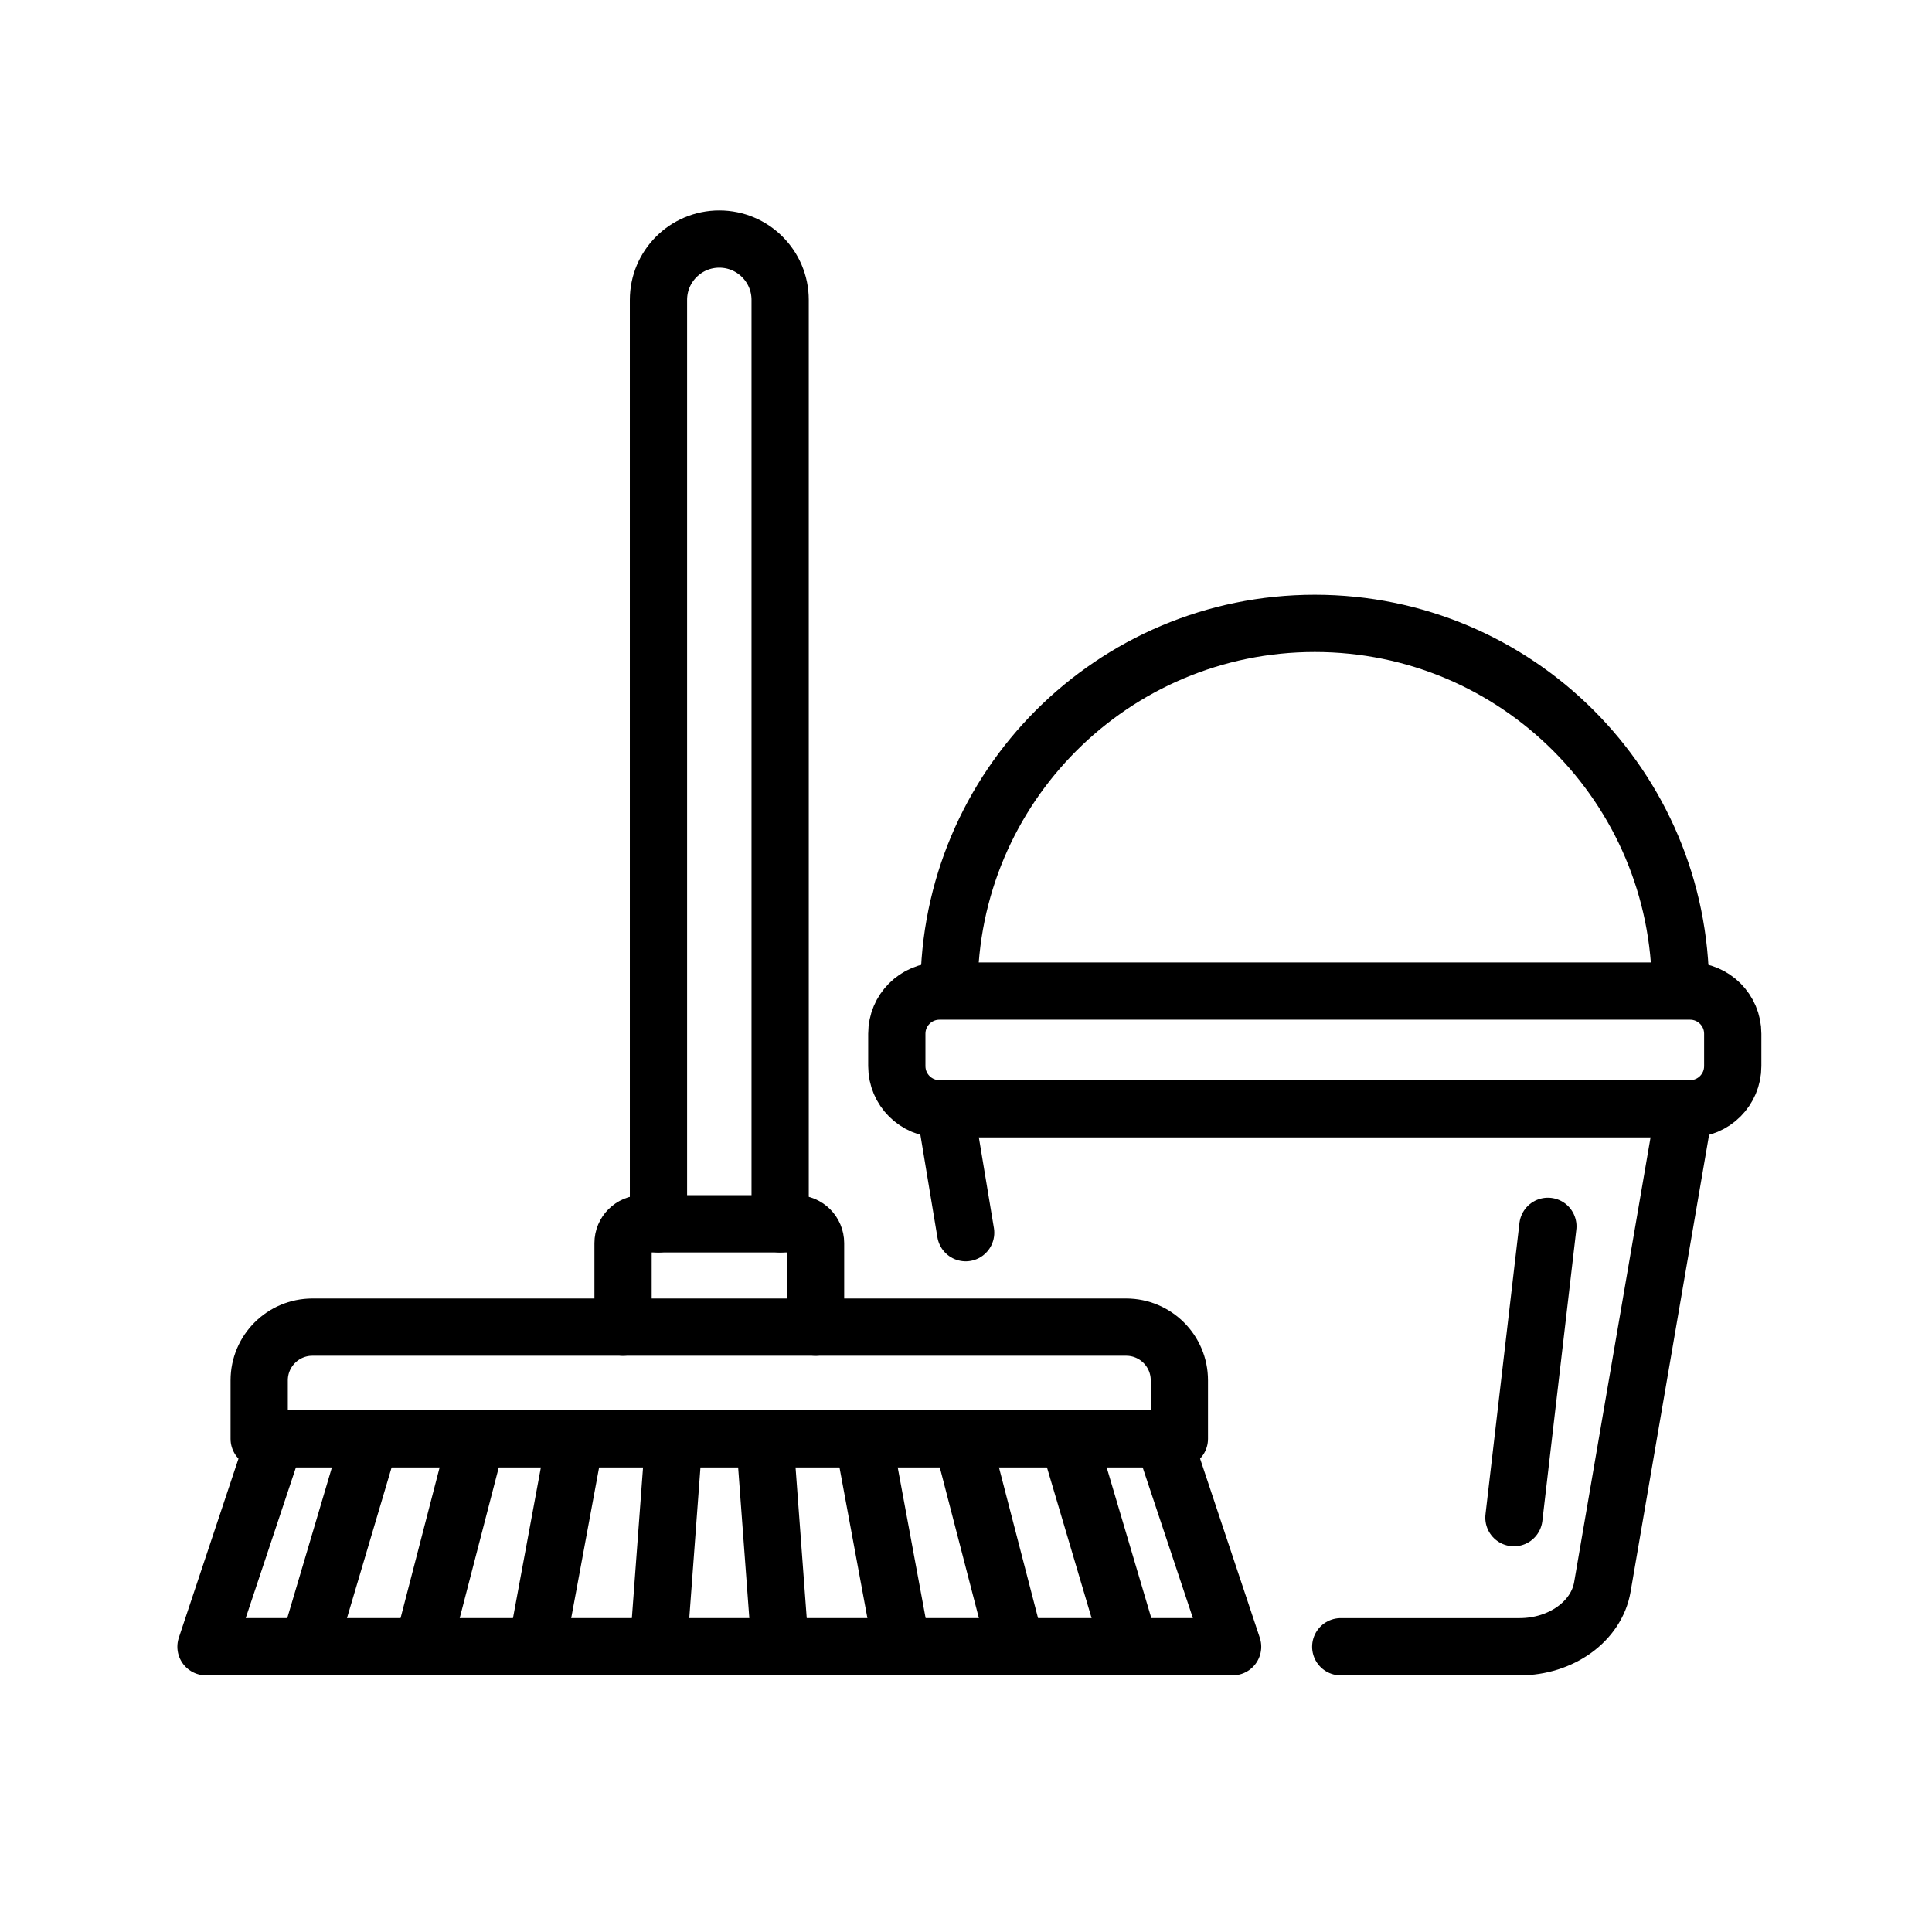 <?xml version="1.0" encoding="utf-8"?>
<!-- Generator: Adobe Illustrator 24.3.0, SVG Export Plug-In . SVG Version: 6.00 Build 0)  -->
<svg version="1.1" id="Laag_1" xmlns="http://www.w3.org/2000/svg" xmlns:xlink="http://www.w3.org/1999/xlink" x="0px" y="0px"
	 viewBox="0 0 1024 1024" style="enable-background:new 0 0 1024 1024;" xml:space="preserve">
<style type="text/css">
	
		.st0{clip-path:url(#SVGID_2_);fill:none;stroke:#000000;stroke-width:30.346;stroke-linecap:round;stroke-linejoin:round;stroke-miterlimit:10;}
	.st1{fill:none;stroke:#000000;stroke-width:30.346;stroke-linecap:round;stroke-linejoin:round;stroke-miterlimit:10;}
	
		.st2{clip-path:url(#SVGID_4_);fill:none;stroke:#000000;stroke-width:30.346;stroke-linecap:round;stroke-linejoin:round;stroke-miterlimit:10;}
	
		.st3{clip-path:url(#SVGID_6_);fill:none;stroke:#000000;stroke-width:30.346;stroke-linecap:round;stroke-linejoin:round;stroke-miterlimit:10;}
	
		.st4{clip-path:url(#SVGID_8_);fill:none;stroke:#000000;stroke-width:30.346;stroke-linecap:round;stroke-linejoin:round;stroke-miterlimit:10;}
</style>
<g>
	<defs>
		<rect id="SVGID_1_" x="94" y="50" width="902" height="924"/>
	</defs>
	<clipPath id="SVGID_2_">
		<use xlink:href="#SVGID_1_"  style="overflow:visible;"/>
	</clipPath>
	<path class="st0" d="M3180.44,1768.92v-45.99c-0.03-24.11-16.51-43.63-36.82-43.6c-20.31,0.03-36.74,19.58-36.72,43.7l0.31,226.55"
		/>
	<path class="st0" d="M3253.98,1853.49v-91.24c-0.03-24.09-16.52-43.63-36.83-43.6c-20.29,0.03-36.73,19.58-36.71,43.7l0.31,187.22"
		/>
	<path class="st0" d="M3106.91,1781.92c-0.03-24.1-16.52-43.62-36.83-43.61c-20.3,0.03-36.74,19.59-36.71,43.71l0.31,226.55
		c-5.17-15.16-9.53-28.68-13.58-38.02c-22.53-51.93-44.84-79.94-68.42-71.61c-29.89,10.57-14.56,54.98,0,98.34
		c16.47,49.06,39.34,137.67,70.29,180.16c35.55,48.78,84.56,72.32,141.16,72.24c68.6-0.09,157.66-36.05,157.66-161.86v-110.12
		V1853.4c-0.03-21.9-15.01-39.63-33.46-39.61c-18.45,0.03-33.38,17.8-33.35,39.7l0.27,99.74"/>
	<path class="st0" d="M3315.07,2138.83c97.69,8.33,167.7-8.15,195.38-16.43l-0.01-0.03c-37.47-66.91-81.67-183.95-41.03-321.06
		c47.9-161.56,23.73-283.06,11.3-327.35v0.01c-56.5,11.99-165.09,23.52-302.78-17.3c-154.94-45.93-284.22,16.47-344.54,55.1
		c10.78,59.32,17.91,161.94-19.91,289.54c-46.22,155.89,17.25,285.8,55.8,345.64v-0.03c31.09-16.22,71.02-32.68,117.44-42.22"/>
	<path class="st0" d="M3263.95,1564.25c-28.91-4.45-59.99-11.5-92.86-22.02c-75.13-24.05-143.75-18.39-200.09-1.99"/>
	<path class="st0" d="M3171.1,1592.13c-50.06-16.02-97.24-18.85-139.81-14.12"/>
	<path class="st0" d="M483.89-2394.46c-16.66-70.81-95.8-66.65-95.8-66.65v-58.31c0,0,87.47-8.33,137.45-4.07
		c46.85,3.98,96.03,32.23,116.64,74.87c12.17,25.17-91.64-12.49-99.97,54.16"/>
	<path class="st0" d="M404.59-2459.89c-13.86,62.8-51.91,112.81-69.57,138.59c-3,4.38,0.92,10.31,5.06,7.62
		c27.23-17.75,85.34-57.63,108.22-128.95"/>
	<path class="st0" d="M565.13-2335.35c0,0-12.49,7.88-51.41,7.88c-31.9,0-48.56-7.88-48.56-7.88v-52.88c0-3.44,2.79-6.23,6.24-6.23
		h87.49c3.45,0,6.24,2.79,6.24,6.23V-2335.35z"/>
	<path class="st0" d="M465.16-2340.31c-54.16,33.32,9.19,72.66-0.21,81.06c-31.17,27.88,0.23,66.39,0.21,66.31
		c0,0-31.38,22.25-13.57,64.08c-40.83,25.01-91.13,62.26-109.9,112.87c-41.12,110.85,10.59,240.16,26.55,281.53
		c4.2,10.91,13.36,18.97,25.04,18.97h272.51c12.09,0,21.22-8.65,25.33-20.02c14.58-40.32,92.15-247.2-76.01-450.68
		c-33.99-41.12-29.81-82.79-24.99-112.46c5.5-33.87-24.84-43.98-24.84-43.98"/>
	<path class="st0" d="M2159.58-2034.57H1518.2c-23.17,0-41.97,18.78-41.97,41.96v46.09h725.3v-46.09
		C2201.53-2015.79,2182.75-2034.57,2159.58-2034.57z"/>
	<path class="st0" d="M1790.93-2095.26v-354.78c0-26.48,21.47-47.96,47.96-47.96c26.48,0,47.95,21.47,47.95,47.96v354.78"/>
	<path class="st0" d="M1763.02-2034.57v-45.47c0-8.41,6.82-15.22,15.22-15.22h121.28c8.41,0,15.22,6.82,15.22,15.22v45.47"/>
	<path class="st0" d="M2977.87-2099.88c-0.14-3.77-0.21-7.55-0.21-11.35c0-157.6,127.75-285.36,285.34-285.36
		c157.62,0,285.36,127.77,285.36,285.36c0,7.89-0.31,15.71-0.94,23.44"/>
	<path class="st0" d="M3283.26-1826.58c-6.7,0.47-13.44,0.71-20.26,0.71c-95.26,0-179.61-46.67-231.44-118.4"/>
	<path class="st0" d="M3211.66-1944.28c-71.38-21.93-123.28-88.38-123.28-166.94c0-96.45,78.18-174.63,174.62-174.63
		c80.27,0,147.89,54.16,168.32,127.92"/>
	<path class="st0" d="M3548.37-1972.81c0,81.15-65.79,146.94-146.94,146.94c-81.16,0-146.94-65.79-146.94-146.94
		c0-81.15,65.79-146.93,146.94-146.93C3482.58-2119.74,3548.37-2053.96,3548.37-1972.81z"/>
	<path class="st0" d="M3491.35-1972.81c0,49.66-40.26,89.92-89.93,89.92c-49.66,0-89.92-40.26-89.92-89.92
		c0-49.67,40.26-89.91,89.92-89.91C3451.09-2062.72,3491.35-2022.47,3491.35-1972.81z"/>
	<circle class="st0" cx="2817.23" cy="-2248.94" r="78.08"/>
	<path class="st0" d="M3056.44-2006.88c-65.51,0-138.42,72.91-138.42,138.43c0-65.52-72.91-138.43-138.42-138.43
		c65.51,0,138.42-72.91,138.42-138.42C2918.02-2079.79,2990.93-2006.88,3056.44-2006.88z"/>
	<circle class="st0" cx="2979.07" cy="-2398" r="56.79"/>
	<path class="st0" d="M4647.36-1964.8h-303.29c-10.97,0-19.85,8.88-19.85,19.84v21.8h342.97v-21.8
		C4667.2-1955.92,4658.32-1964.8,4647.36-1964.8z"/>
	<path class="st0" d="M4473.04-2003.31v-303.91c0-12.53,10.15-22.68,22.67-22.68c12.52,0,22.68,10.15,22.68,22.68v303.91"/>
	<path class="st0" d="M4459.85-1964.8v-31.32c0-3.98,3.22-7.19,7.19-7.19h57.35c3.98,0,7.2,3.22,7.2,7.19v31.32"/>
	<path class="st0" d="M4727.35-1845.67h66.64c15.52,0,28.68-9.49,30.88-22.26l30.61-178.25"/>
	<path class="st0" d="M4851.54-2046.19h-267.72c-12.11,0-21.93-9.82-21.93-21.93c0-12.12,9.82-21.93,21.93-21.93h267.72
		c12.11,0,21.93,9.81,21.93,21.93C4873.47-2056.01,4863.64-2046.19,4851.54-2046.19z"/>
	<path class="st0" d="M4581.36-2090.8c0-75.28,61.04-136.31,136.32-136.31c75.28,0,136.31,61.04,136.31,136.31"/>
	<path class="st0" d="M4358.5-2220.98c-14.49,52.47-55.52,104.93-103.89,104.93c-48.57,0-89.76-52.87-104.09-105.55"/>
	<path class="st0" d="M4424.51-1999.98c-20.68-33.92-57.62-54.75-113.46-66.52l-56.45,39.22l-56.46-39.22
		c-93.35,19.66-133.89,64.7-133.89,153.79v35.75c0,17.28,14.01,31.28,31.28,31.28h168.54"/>
	<path class="st0" d="M4198.13-2066.49c14.07-11.66,14.07-62.54,14.07-62.54"/>
	<path class="st0" d="M4311.05-2066.49c-14.06-11.66-14.06-62.54-14.06-62.54"/>
	<path class="st0" d="M4251.34-2414.76c103.45,0,147.44,38.58,114.46,189.36c-1.31,5.99-9.8,6.23-11.42,0.31
		c-6.07-22.14-14.47-67.02-14.47-67.02c-0.27-5.55-5.05-9.23-10.61-9.28c-36.32-0.41-76.51-23.39-76.51-23.39
		c-5.21-1.05-9.88,3.14-8.83,7.92l15.1,40.51l-67.24-35.56c-6.4-3.35-14.52-1.95-19.15,3.3l-17.87,82.81
		c-1.56,5.97-10.13,5.82-11.45-0.21c-32.78-150.28,10.59-188.76,113.9-188.76"/>
	<path class="st0" d="M2231.29-672.17v228.13c0,18.46-14.96,33.42-33.42,33.42h-355.71"/>
	<path class="st0" d="M1835.14-786.89h313.23c45.79,0,82.93,37.12,82.93,82.93v68.08c0,25.98-21.06,47.04-47.04,47.04h-200.51"/>
	<path class="st0" d="M2043.16-786.89v-42.58c0-20.23-16.41-36.63-36.64-36.63h-104.97c-20.23,0-36.63,16.4-36.63,36.63v42.58"/>
	<path class="st0" d="M1971.32-539.34h-34.56c-6.86,0-12.42-5.56-12.42-12.43v-64.26c0-6.86,5.56-12.42,12.42-12.42h34.56
		c6.86,0,12.42,5.56,12.42,12.42v64.26C1983.74-544.91,1978.18-539.34,1971.32-539.34z"/>
	<path class="st0" d="M1597.31-1059.86c-15.93-67.71-91.61-63.73-91.61-63.73v-55.77c0,0,83.64-7.97,131.43-3.9
		c44.81,3.82,91.84,30.82,111.54,71.61c11.62,24.05-87.63-11.95-95.59,51.78"/>
	<path class="st0" d="M1521.48-1122.42c-13.25,60.04-49.64,107.87-66.53,132.52c-2.87,4.19,0.89,9.86,4.83,7.28
		c26.04-16.97,81.6-55.1,103.49-123.3"/>
	<path class="st0" d="M1674.99-1003.33c0,0-11.95,7.54-49.15,7.54c-30.51,0-46.44-7.54-46.44-7.54v-50.57
		c0-3.29,2.67-5.96,5.97-5.96h83.65c3.3,0,5.97,2.67,5.97,5.96V-1003.33z"/>
	<path class="st0" d="M1579.4-1008.08c-51.78,31.86,8.79,69.48-0.2,77.51c-29.8,26.66,0.22,63.48,0.2,63.41
		c0,0-30,21.28-12.98,61.28c-39.04,23.92-87.13,59.53-105.08,107.92c-39.33,106.01,10.12,229.64,25.38,269.2
		c4.02,10.42,12.78,18.14,23.95,18.14h260.57c11.56,0,20.29-8.27,24.22-19.15c13.94-38.55,88.12-236.36-72.67-430.94
		c-32.5-39.31-28.52-79.17-23.9-107.53c5.26-32.38-23.76-42.05-23.76-42.05"/>
	<path class="st0" d="M1960.91-1020.2c-35.84,0-75.73,39.89-75.73,75.72c0-35.84-39.89-75.72-75.72-75.72
		c35.84,0,75.72-39.88,75.72-75.72C1885.18-1060.08,1925.07-1020.2,1960.91-1020.2z"/>
	<path class="st0" d="M2097.21-1164.77c-26.07,0-55.07,29.01-55.07,55.07c0-26.06-29.01-55.07-55.08-55.07
		c26.07,0,55.08-29.01,55.08-55.08C2042.15-1193.78,2071.15-1164.77,2097.21-1164.77z"/>
	<path class="st0" d="M2219.97-961.34c-48.39,0-102.25,53.86-102.25,102.26c0-48.39-53.86-102.26-102.25-102.26
		c48.39,0,102.25-53.85,102.25-102.24C2117.73-1015.19,2171.58-961.34,2219.97-961.34z"/>
	<path class="st0" d="M2861.52-836.02l64.96,378.16c4.65,27.1,32.57,47.24,65.5,47.24h146.01h31.78h145.99
		c32.93,0,60.84-20.14,65.51-47.24l64.96-378.16"/>
	<path class="st0" d="M3446.44-836.02h-585.15c-20.95,0-37.93-16.98-37.93-37.93v-17.2c0-20.95,16.98-37.93,37.93-37.93h585.15
		c20.95,0,37.93,16.98,37.93,37.93v17.2C3484.37-853,3467.39-836.02,3446.44-836.02z"/>
	<path class="st0" d="M2864.68-930.65c0-159.72,129.47-289.2,289.2-289.2c159.72,0,289.2,129.48,289.2,289.2"/>
	<path class="st0" d="M4510.38-673.28l33.54,195.27c2.41,13.99,16.82,24.39,33.82,24.39h75.39h16.41h75.39
		c17,0,31.43-10.4,33.82-24.39l33.54-195.27"/>
	<path class="st0" d="M4809.39-673.28H4513.3c-12.49,0-22.62-10.11-22.62-22.61v-2.83c0-12.48,10.12-22.61,22.62-22.61h296.08
		c12.48,0,22.61,10.12,22.61,22.61v2.83C4831.99-683.39,4821.87-673.28,4809.39-673.28z"/>
	<path class="st0" d="M4512.01-722.13c0-82.47,66.85-149.32,149.33-149.32c82.46,0,149.31,66.85,149.31,149.32"/>
	<path class="st0" d="M4402.26-715.95l-17.7,12.29c-26.04,18.09-60.58,18.09-86.62,0l-17.69-12.28"/>
	<path class="st0" d="M4462.63-947.71c0,74.49-54.35,173.74-121.38,173.74c-67.04,0-121.38-99.25-121.38-173.74"/>
	<path class="st0" d="M4200.91-952.08c74.22,0,120.6-69.5,120.6-69.5s64.94,69.5,166.98,69.5"/>
	<path class="st0" d="M4341.25-1115.22c-83.85-61.62-246.39,34.62-164.33,308.12c30.81,102.72-92.44,143.8-92.44,143.8
		s195.14,61.63,215.69-123.24"/>
	<path class="st0" d="M4446.03-673.21c-31.35-18.45-56.95-52.58-63.7-113.33"/>
	<path class="st0" d="M4341.25-1115.22c77.59-57.03,222.57,21.13,178.75,249.86"/>
	<path class="st0" d="M4144.54-653.64c-7.01,8.95-12.88,18.76-17.67,29.51c-10.96,24.63-16.17,54.15-16.17,89.34v43.29
		c0,20.92,16.95,37.88,37.87,37.88h351.06"/>
	<path class="st0" d="M4700.52-1053.13c-29.7,0-62.75,33.06-62.75,62.76c0-29.7-33.06-62.76-62.75-62.76
		c29.7,0,62.75-33.06,62.75-62.75C4637.77-1086.19,4670.82-1053.13,4700.52-1053.13z"/>
	<path class="st0" d="M4791.97-1151.43c-21.6,0-45.64,24.03-45.64,45.64c0-21.61-24.03-45.64-45.63-45.64
		c21.6,0,45.63-24.03,45.63-45.64C4746.33-1175.46,4770.38-1151.43,4791.97-1151.43z"/>
	<path class="st0" d="M4893.7-982.86c-40.11,0-84.74,44.63-84.74,84.73c0-40.1-44.63-84.73-84.73-84.73
		c40.1,0,84.73-44.63,84.73-84.73C4808.96-1027.49,4853.59-982.86,4893.7-982.86z"/>
	<path class="st0" d="M596.88,703.41H165.6c-15.59,0-28.22,12.63-28.22,28.21v30.99h487.71v-30.99
		C625.09,716.05,612.46,703.41,596.88,703.41z"/>
	<path class="st0" d="M349,648.65v-489.7c0-17.8,14.43-32.25,32.25-32.25c17.8,0,32.24,14.45,32.24,32.25v489.7"/>
	<polyline class="st0" points="145.45,763.97 109.18,872.8 653.31,872.8 617.03,763.97 	"/>
</g>
<line class="st1" x1="195.83" y1="763.97" x2="163.58" y2="872.8"/>
<line class="st1" x1="252.26" y1="763.97" x2="224.05" y2="872.8"/>
<line class="st1" x1="304.66" y1="763.97" x2="284.51" y2="872.8"/>
<line class="st1" x1="357.06" y1="763.97" x2="348.99" y2="872.8"/>
<line class="st1" x1="566.65" y1="763.97" x2="598.89" y2="872.8"/>
<line class="st1" x1="510.22" y1="763.97" x2="538.44" y2="872.8"/>
<line class="st1" x1="457.82" y1="763.97" x2="477.98" y2="872.8"/>
<line class="st1" x1="405.42" y1="763.97" x2="413.49" y2="872.8"/>
<g>
	<defs>
		<rect id="SVGID_3_" x="94" y="50" width="902" height="924"/>
	</defs>
	<clipPath id="SVGID_4_">
		<use xlink:href="#SVGID_3_"  style="overflow:visible;"/>
	</clipPath>
	<path class="st2" d="M330.23,703.41v-44.53c0-5.66,4.58-10.24,10.24-10.24h81.55c5.65,0,10.24,4.58,10.24,10.24v44.53"/>
	<path class="st2" d="M710.62,872.81h94.76c22.06,0,40.78-13.49,43.9-31.67l43.54-253.46"/>
</g>
<line class="st1" x1="500.91" y1="587.67" x2="511.82" y2="653.35"/>
<g>
	<defs>
		<rect id="SVGID_5_" x="94" y="50" width="902" height="924"/>
	</defs>
	<clipPath id="SVGID_6_">
		<use xlink:href="#SVGID_5_"  style="overflow:visible;"/>
	</clipPath>
	<path class="st3" d="M895.78,587.67H497.94c-12.48,0-22.61-10.12-22.61-22.61v-17.16c0-12.48,10.12-22.61,22.61-22.61h397.84
		c12.48,0,22.61,10.13,22.61,22.61v17.16C918.39,577.55,908.27,587.67,895.78,587.67z"/>
	<path class="st3" d="M503.03,524.24c0-107.05,86.79-193.84,193.84-193.84S890.7,417.19,890.7,524.24"/>
</g>
<line class="st1" x1="802.41" y1="804.39" x2="820.41" y2="649.98"/>
<g>
	<defs>
		<rect id="SVGID_7_" x="94" y="50" width="902" height="924"/>
	</defs>
	<clipPath id="SVGID_8_">
		<use xlink:href="#SVGID_7_"  style="overflow:visible;"/>
	</clipPath>
	<path class="st4" d="M1541.75,516.04c-25.43,0-53.73,28.31-53.73,53.73c0-25.42-28.31-53.73-53.74-53.73
		c25.43,0,53.74-28.3,53.74-53.73C1488.02,487.74,1516.32,516.04,1541.75,516.04z"/>
	<path class="st4" d="M1614.78,673.62c-37.47,0-79.17,41.69-79.17,79.16c0-37.47-41.7-79.16-79.16-79.16
		c37.47,0,79.16-41.71,79.16-79.17C1535.61,631.92,1577.32,673.62,1614.78,673.62z"/>
	<path class="st4" d="M1611.68,412.02c-19.71,0-41.65,21.93-41.65,41.64c0-19.7-21.93-41.64-41.63-41.64
		c19.7,0,41.63-21.93,41.63-41.63C1570.03,390.09,1591.97,412.02,1611.68,412.02z"/>
	<path class="st4" d="M1887,798.15c19.86,4.22,40.46,6.43,61.57,6.43c162.88,0,294.92-132.03,294.92-294.92
		c0-162.88-132.04-294.92-294.92-294.92c-135.01,0-248.83,90.71-283.82,214.5"/>
	<path class="st4" d="M1601.34,726.31c30.09,47.31,82.99,78.69,143.2,78.69c93.67,0,169.6-75.92,169.6-169.59
		c0-93.67-75.94-169.59-169.6-169.59c-81.64,0-149.8,57.68-165.96,134.5"/>
	<path class="st4" d="M1838.77,635.4c0-52.03-42.18-94.21-94.22-94.21c-52.03,0-94.22,42.18-94.22,94.21
		c0,52.04,42.19,94.22,94.22,94.22C1796.59,729.63,1838.77,687.44,1838.77,635.4z"/>
	<path class="st4" d="M417.71,2219.35h100.03h31.78h146c32.92,0,60.84-20.13,65.5-47.24l64.96-378.17"/>
	<path class="st4" d="M792.85,1700.89h33.46c20.9,0,37.83,16.94,37.83,37.84v17.38c0,20.89-16.93,37.83-37.83,37.83H240.96
		c-20.89,0-37.83-16.94-37.83-37.83v-17.38c0-20.9,16.94-37.84,37.83-37.84h30.64"/>
	<path class="st4" d="M244.44,1699.32c0-159.72,129.48-289.2,289.2-289.2s289.19,129.48,289.19,289.2"/>
	<path class="st4" d="M766.42,1684.51c-2.59,0-5.06,0.44-7.45,1.06c0.01-0.36,0.05-0.71,0.05-1.06c0-32.65-26.47-59.12-59.11-59.12
		c-7.86,0-15.34,1.58-22.21,4.36c0.01-0.23,0.04-0.43,0.04-0.66c0-63.26-51.28-114.54-114.54-114.54
		c-55.73,0-102.12,39.83-112.38,92.57c-11.36-7.11-24.73-11.29-39.11-11.29c-34.79,0-63.89,24.07-71.75,56.43
		c-6.25-2.97-13.23-4.69-20.64-4.69c-26.52,0-48.03,21.51-48.03,48.03c0,26.53,21.51,48.04,48.03,48.04
		c16.78,0,31.53-8.62,40.12-21.65c13.37,13.37,31.85,21.65,52.27,21.65c28.29,0,52.86-15.92,65.27-39.3
		c21,24.03,51.79,39.3,86.21,39.3c32.5,0,61.77-13.59,82.61-35.33c9.17,20.79,29.92,35.33,54.11,35.33
		c15.63,0,29.8-6.12,40.38-16.02c4.92,9.48,14.71,16.02,26.13,16.02c16.33,0,29.56-13.24,29.56-29.56
		C795.98,1697.75,782.74,1684.51,766.42,1684.51z"/>
	<path class="st4" d="M404.29,2010.42c18.97-54.16-10.88-113.56-66.46-130.23c-50.1-15.03-104.74,11.96-123.35,60.85
		c-6.95,18.25-8.2,37.16-4.75,54.92c2.26,11.64-2.03,23.86-11.05,31.53c-13.78,11.74-24.59,27.3-30.56,45.9
		c-15.96,49.81,9.9,104.99,58.44,124.51c53.82,21.65,114.23-6.16,133.19-60.32c6.01-17.16,7.07-34.83,3.98-51.51
		c-2.28-12.27,2.09-24.75,11.53-32.92C388.08,2042.05,398.29,2027.57,404.29,2010.42z"/>
	<path class="st4" d="M230.98,2199.56c0,0,32.51,12.64,52.81,16.02c57.22,9.52,101.51-8.25,120.47-62.41
		c6.01-17.16,7.07-34.83,3.98-51.51c-2.28-12.28,2.09-24.75,11.53-32.92c12.83-11.1,22.25-25.85,29.03-42.73
		c18.34-45.65-2.03-90.76-53.74-119.99c-12.17-6.87-29.75-17.3-52.74-24.38"/>
	<path class="st4" d="M1745.67,1587.35c15.25-64.85,87.75-61.04,87.75-61.04v-53.41c0,0-80.12-7.64-125.9-3.74
		c-42.92,3.67-87.95,29.53-106.84,68.6c-11.14,23.03,83.94-11.45,91.56,49.58"/>
	<path class="st4" d="M1818.3,1527.43c12.69,57.51,47.54,103.32,63.73,126.94c2.75,4-0.85,9.44-4.63,6.97
		c-24.94-16.26-78.16-52.77-99.13-118.11"/>
	<path class="st4" d="M1671.26,1641.51c0,0,11.44,7.22,47.08,7.22c29.22,0,44.49-7.22,44.49-7.22v-48.43c0-3.16-2.56-5.72-5.72-5.72
		h-80.13c-3.16,0-5.71,2.57-5.71,5.72V1641.51z"/>
	<path class="st4" d="M1889.82,2033.17c-3.14,69.74-28.27,132.89-38.23,158.7c-3.85,9.98-12.25,17.37-22.94,17.37h-249.59
		c-11.07,0-19.43-7.93-23.2-18.34c-13.34-36.93-84.4-226.4,69.61-412.77c31.12-37.66,27.3-75.84,22.89-103
		c-5.04-31.02,22.76-40.29,22.76-40.29"/>
	<path class="st4" d="M1762.83,1636.95c49.59,30.53-8.43,66.55,0.19,74.26c28.55,25.53-0.21,60.8-0.19,60.74
		c0,0,28.74,20.37,12.43,58.69c27.07,16.59,58.69,39.04,80.6,67.76"/>
	<path class="st4" d="M2052.28,1855.91c32.66,0,69.03,36.35,69.03,69.02c0-32.66,36.34-69.02,69.02-69.02
		c-32.67,0-69.02-36.35-69.02-69.02C2121.31,1819.56,2084.94,1855.91,2052.28,1855.91z"/>
	<path class="st4" d="M1942.42,1738.52c23.76,0,50.2,26.44,50.2,50.2c0-23.76,26.44-50.2,50.19-50.2
		c-23.75,0-50.19-26.43-50.19-50.19C1992.62,1712.09,1966.18,1738.52,1942.42,1738.52z"/>
	<path class="st4" d="M1849.06,1961c44.11,0,93.19,49.1,93.19,93.2c0-44.1,49.09-93.2,93.2-93.2c-44.11,0-93.2-49.09-93.2-93.2
		C1942.26,1911.91,1893.18,1961,1849.06,1961z"/>
	<path class="st4" d="M4732.82,2016.82h49.72c26.06-0.03,47.17-17.85,47.14-39.81c-0.03-21.94-21.18-39.38-47.24-39.34l-255.87-0.01
		"/>
	<path class="st4" d="M4641.38,2096.31l98.63,0.01c26.06-0.04,47.17-17.86,47.14-39.82c-0.03-21.94-21.18-39.71-47.24-39.67h-213.34
		"/>
	<path class="st4" d="M4108.81,2157.97c164.42-0.36,163.71,10.57,344.85,10.57h53.43l145.33-0.01
		c23.68-0.03,42.85-16.22,42.83-36.16c-0.03-19.95-19.25-36.09-42.93-36.06h-125.73"/>
	<path class="st4" d="M4718.75,1937.66c26.06-0.04,47.16-18.2,47.13-40.16c-0.02-21.95-21.17-39.38-47.24-39.35h-244.93
		c16.4-5.59,31.01-10.31,41.11-14.69c56.16-24.35,86.43-48.47,77.42-73.96c-11.43-32.32-59.44-15.74-106.32,0
		c-53.03,17.8-118.1,22.31-194.75,76c-40.2,28.14-141,18.08-184.74,18.08"/>
	<path class="st4" d="M4104.05,2141.11v25.57c0,13.73-11.23,24.96-24.97,24.96c-13.73,0-24.96-11.24-24.96-24.96V1844.8
		c0-13.73,11.24-24.96,24.96-24.96c13.74,0,24.97,11.24,24.97,24.96v33.86"/>
	<path class="st4" d="M4863.35,1673.19c0,62.4-51.41,112.98-114.83,112.98c-63.4,0-114.82-50.58-114.82-112.98
		c0-112.97,114.82-220.56,114.82-220.56S4863.35,1570.98,4863.35,1673.19z"/>
	<path class="st4" d="M4803.2,1667.17c0,18.02-7.92,34.19-20.46,45.22"/>
	<path class="st4" d="M4562.63,1538.4c0,34.16-28.15,61.86-62.89,61.86c-34.72,0-62.88-27.7-62.88-61.86
		c0-61.86,62.88-120.79,62.88-120.79S4562.63,1482.42,4562.63,1538.4z"/>
	<path class="st4" d="M5589.12-1085.38c-16.56-70.37-95.22-66.23-95.22-66.23v-57.95c0,0,86.94-8.28,136.6-4.05
		c46.57,3.97,95.44,32.03,115.92,74.42c12.08,25-91.07-12.42-99.35,53.81"/>
	<path class="st4" d="M5510.31-1150.39c-13.77,62.39-51.59,112.11-69.14,137.72c-2.98,4.36,0.92,10.25,5.02,7.58
		c27.07-17.64,84.82-57.27,107.57-128.15"/>
	<path class="st4" d="M5669.86-1026.62c0,0-12.42,7.83-51.08,7.83c-31.71,0-48.26-7.83-48.26-7.83v-52.55c0-3.43,2.77-6.2,6.2-6.2
		h86.94c3.43,0,6.2,2.77,6.2,6.2V-1026.62z"/>
	<path class="st4" d="M5570.51-1031.56c-53.81,33.12,9.13,72.21-0.21,80.56c-30.97,27.72,0.23,65.97,0.21,65.91
		c0,0-31.19,22.11-13.48,63.69c-40.58,24.85-90.56,61.86-109.22,112.16c-40.87,110.18,10.53,238.66,26.39,279.78
		c4.18,10.83,13.28,18.86,24.88,18.86h270.83c12.01,0,21.08-8.61,25.17-19.91c14.49-40.07,91.58-245.65-75.54-447.87
		c-33.77-40.86-29.62-82.29-24.83-111.76c5.46-33.65-24.69-43.71-24.69-43.71"/>
	<path class="st4" d="M6009.49-771.15L6009.49-771.15c-17.31,0.73-32.08-12.84-32.8-30.14l-6.66-157.41
		c-0.75-17.31,12.83-32.08,30.14-32.81c17.32-0.73,32.08,12.84,32.8,30.15l6.66,157.4C6040.38-786.65,6026.81-771.89,6009.49-771.15
		z"/>
	<path class="st4" d="M5845.79-410.62h233.36c20.67,0,37.08-17.41,35.87-38.04l-34.51-586.9c-1.28-21.69-14.04-41.04-33.46-50.76
		l-57.33-28.67l-11.1-99.83c0,0-10.87-5.03-48.16-5.03c-33.09,0-46.13,5.03-46.13,5.03l-11.1,99.83l-57.33,28.67
		c-19.43,9.72-32.2,29.07-33.47,50.76l-8.1,137.79"/>
	<path class="st4" d="M5930.63,669.47h-359.39c-12.99,0-23.52,10.52-23.52,23.51v25.82h406.42v-25.82
		C5954.15,679.99,5943.62,669.47,5930.63,669.47z"/>
	<path class="st4" d="M5724.07,623.83V215.74c0-14.84,12.03-26.87,26.87-26.87s26.87,12.03,26.87,26.87v408.09"/>
	<path class="st4" d="M5708.43,669.47v-37.1c0-4.71,3.81-8.54,8.53-8.54h67.96c4.7,0,8.52,3.82,8.52,8.54v37.1"/>
	<path class="st4" d="M6021.55,810.63h82.83c18.4,0,33.99-11.25,36.59-26.39l36.29-211.22"/>
	<path class="st4" d="M6175.96,573.02h-323.99c-12.49,0-22.62-10.12-22.62-22.61v-6.76c0-12.49,10.13-22.62,22.62-22.62h323.99
		c12.48,0,22.61,10.12,22.61,22.62v6.76C6198.56,562.9,6188.44,573.02,6175.96,573.02z"/>
	<path class="st4" d="M5852.43,520.16c0-89.21,72.31-161.53,161.53-161.53c89.22,0,161.53,72.32,161.53,161.53"/>
	<path class="st4" d="M5496.79,348.13c-11.35-48.24-65.26-45.4-65.26-45.4v-39.72c0,0,59.58-5.67,93.63-2.76
		c31.91,2.71,65.42,21.94,79.46,51c8.28,17.13-62.43-8.52-68.1,36.88"/>
	<path class="st4" d="M5442.78,303.57c-9.45,42.77-35.36,76.84-47.4,94.4c-2.04,2.98,0.64,7.02,3.45,5.19
		c18.55-12.1,58.12-39.25,73.72-87.83"/>
	<path class="st4" d="M5552.13,388.41c0,0-8.52,5.36-35.01,5.36c-21.74,0-33.09-5.36-33.09-5.36v-36.02c0-2.35,1.9-4.25,4.25-4.25
		h59.59c2.36,0,4.26,1.9,4.26,4.25V388.41z"/>
	<path class="st4" d="M5653.24,627.75c-8.5-43.14-28.09-90.57-67.06-137.74c-23.15-28.02-20.31-56.4-17.02-76.61
		c3.74-23.07-16.92-29.95-16.92-29.95"/>
	<path class="st4" d="M5484.03,385.02c-36.88,22.7,6.26,49.49-0.14,55.22c-21.23,18.99,0.16,45.23,0.14,45.17
		c0,0-21.37,15.15-9.24,43.65c-27.82,17.04-62.08,42.41-74.86,76.88c-28.01,75.52,7.21,163.58,18.09,191.77
		c2.86,7.43,9.1,12.92,17.05,12.92h46.3"/>
	<path class="st4" d="M6020.93-1764.41c-20.96-106.01-119.1-186.25-237.08-186.25c-118,0-216.13,80.25-237.09,186.25"/>
	<path class="st4" d="M5716.12-1941.53v-68.4c0-9.36,7.58-16.93,16.93-16.93h101.59c9.36,0,16.93,7.58,16.93,16.93v68.4"/>
	<path class="st4" d="M5783.84-2534.83L5783.84-2534.83c-28.05,0-50.79,22.75-50.79,50.8v457.17h101.58v-457.17
		C5834.63-2512.08,5811.89-2534.83,5783.84-2534.83z"/>
	<path class="st4" d="M6031.48-1725.61H5536.2c-10.52,0-19.05-8.53-19.05-19.05s8.53-19.06,19.05-19.06h495.27
		c10.52,0,19.05,8.54,19.05,19.06S6042-1725.61,6031.48-1725.61z"/>
	<path class="st4" d="M5931.08-1814.67c-14.1-30.4-33.55-54.4-54.12-68.27"/>
	<path class="st4" d="M5712.34,1714.6h-225.97c-18.69,0-33.85-15.14-33.85-33.84v-39.59h293.65v39.59
		C5746.18,1699.45,5731.04,1714.6,5712.34,1714.6z"/>
	<path class="st4" d="M5962.94,2118.56c0-42.52-34.47-76.98-76.99-76.98c-42.52,0-76.99,34.46-76.99,76.98
		c0,42.51,34.47,76.99,76.99,76.99C5928.47,2195.55,5962.94,2161.08,5962.94,2118.56z"/>
	<path class="st4" d="M5485.28,1590.89c0,0-29.71-117.05-95.93-117.84"/>
	<path class="st4" d="M5539.92,1590.89c0,0-4.05-105.58-47.97-154.67"/>
	<path class="st4" d="M5713.44,1590.89c0,0,28.88-117.05,95.93-117.84"/>
	<path class="st4" d="M5658.79,1590.89c0,0,3.24-105.58,47.97-154.67"/>
	<path class="st4" d="M5910.04,2118.56c0-13.29-10.78-24.07-24.09-24.07c-13.29,0-24.07,10.78-24.07,24.07
		c0,13.3,10.78,24.08,24.07,24.08C5899.25,2142.65,5910.04,2131.87,5910.04,2118.56z"/>
	<path class="st4" d="M5768.24,2155.02c-16.98-9.48-28.46-27.62-28.46-48.44v-163.71c0-37.52,31.36-67.44,68.82-65.49
		c56.35,2.92,136.64,9.9,198.9,26.57c107.27,28.73,191.06,110.8,191.06,221.85c0,20-16.21,36.2-36.2,36.2H6000.7"/>
	<path class="st4" d="M5843.01,1946.53c0-7.96-6.45-14.4-14.4-14.4c-7.96,0-14.4,6.44-14.4,14.4c0,7.95,6.44,14.4,14.4,14.4
		C5836.56,1960.93,5843.01,1954.48,5843.01,1946.53z"/>
	<path class="st4" d="M6161.69,2162.12c-13.6-88.11-81.96-154.1-169.4-183.55c-12.21-4.11-21.79-13.71-25.8-25.96l-20.16-61.41"/>
	<path class="st4" d="M6006.05,1633.84c31.87,0,67.34,35.47,67.34,67.34c0-31.86,35.46-67.34,67.34-67.34
		c-31.87,0-67.34-35.46-67.34-67.33C6073.39,1598.38,6037.92,1633.84,6006.05,1633.84z"/>
	<path class="st4" d="M5898.88,1519.32c23.17,0,48.97,25.79,48.97,48.97c0-23.17,25.79-48.97,48.98-48.97
		c-23.18,0-48.98-25.8-48.98-48.98C5947.85,1493.52,5922.06,1519.32,5898.88,1519.32z"/>
	<path class="st4" d="M5807.81,1736.37c43.03,0,90.92,47.89,90.92,90.92c0-43.03,47.9-90.92,90.93-90.92
		c-43.03,0-90.93-47.89-90.93-90.93C5898.72,1688.48,5850.83,1736.37,5807.81,1736.37z"/>
	<path class="st4" d="M5599.36,1755.86v313.37v25.29c0,47.49-38.5,85.98-85.98,85.98c-47.48,0-85.98-38.49-85.98-85.98
		c0-47.48,38.5-85.98,85.98-85.98h180.53"/>
</g>
</svg>
